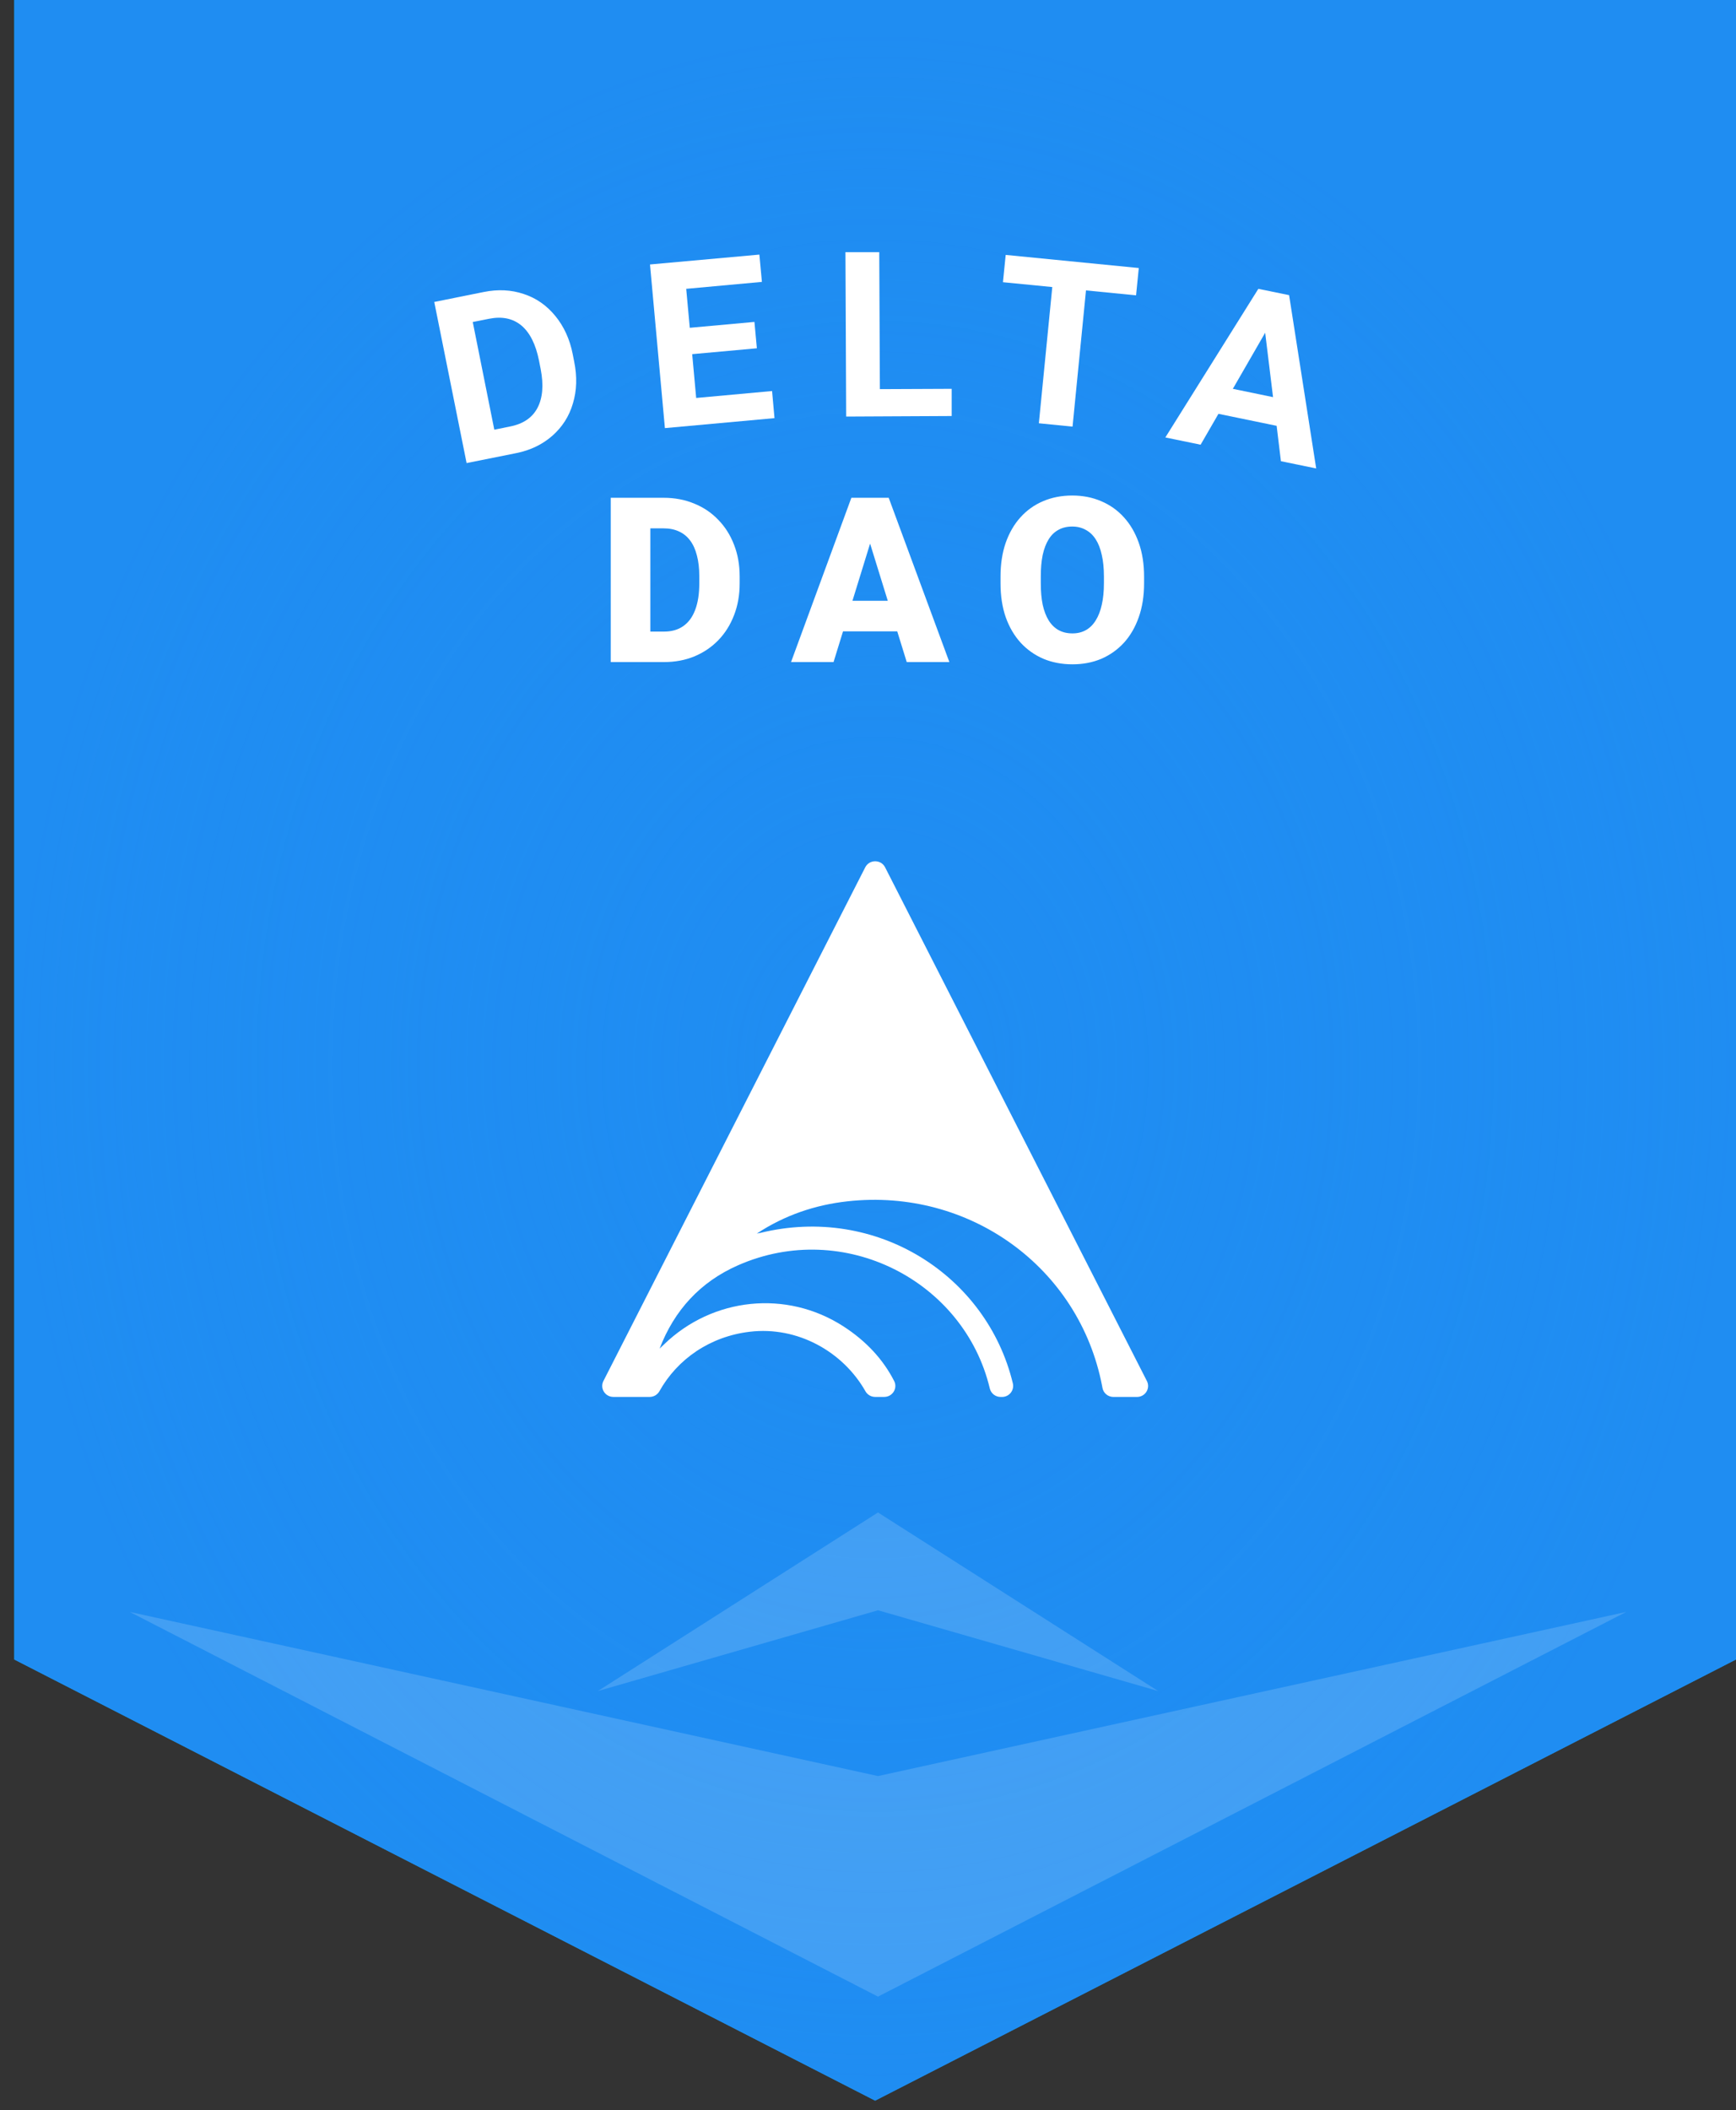 <svg width="121" height="147" viewBox="0 0 121 147" fill="none" xmlns="http://www.w3.org/2000/svg">
<rect x="0" y="0" width="121" height="147" fill="#333333" stroke="none"/>
<path fill-rule="evenodd" clip-rule="evenodd" d="M120.994 0H0.994V115.602H120.994V0ZM60.998 115.603H120.998L60.998 146.332V115.603ZM60.99 115.603H0.99L60.99 146.333V115.603Z" fill="#00B2FF"/>
<path fill-rule="evenodd" clip-rule="evenodd" d="M120.994 0H0.994V115.602H120.994V0ZM60.998 115.603H120.998L60.998 146.332V115.603ZM60.99 115.603H0.99L60.99 146.333V115.603Z" fill="url(#paint0_angular_166_15987)" style="mix-blend-mode:multiply"/>
<path opacity="0.16" fill-rule="evenodd" clip-rule="evenodd" d="M61.203 123.717L61.191 123.719V112.17L61.203 112.173V112.013H61.21V112.175L80.717 117.796L61.191 105.358V68.113H61.184V105.358L41.658 117.796L61.184 112.17V123.719L9.07 112.294L61.203 139.083V123.717ZM61.21 123.715V139.083L113.372 112.28L61.21 123.715ZM113.874 112.022L113.893 112.012H113.886V68.113H113.874V112.022Z" fill="white"/>
<g clip-path="url(#clip0_166_15987)">
<path d="M46.287 46.12H43.748L43.764 43.998H46.287C46.811 43.998 47.254 43.872 47.615 43.62C47.982 43.369 48.26 42.994 48.448 42.496C48.642 41.993 48.739 41.375 48.739 40.641V40.146C48.739 39.596 48.684 39.114 48.574 38.7C48.469 38.281 48.312 37.932 48.102 37.654C47.893 37.372 47.631 37.159 47.316 37.018C47.007 36.876 46.651 36.806 46.248 36.806H43.701V34.676H46.248C47.023 34.676 47.733 34.809 48.378 35.077C49.027 35.339 49.588 35.716 50.06 36.208C50.536 36.696 50.903 37.275 51.16 37.945C51.422 38.611 51.553 39.35 51.553 40.162V40.641C51.553 41.448 51.422 42.187 51.16 42.858C50.903 43.529 50.539 44.108 50.067 44.595C49.596 45.082 49.038 45.459 48.393 45.727C47.754 45.989 47.052 46.12 46.287 46.12ZM45.328 34.676V46.12H42.569V34.676H45.328ZM60.887 37.081L58.097 46.12H55.134L59.339 34.676H61.218L60.887 37.081ZM63.198 46.12L60.4 37.081L60.038 34.676H61.941L66.169 46.12H63.198ZM63.088 41.852V43.982H57.217V41.852H63.088ZM79.74 40.17V40.633C79.74 41.508 79.617 42.294 79.371 42.991C79.13 43.683 78.786 44.275 78.341 44.768C77.896 45.255 77.369 45.63 76.761 45.892C76.153 46.148 75.483 46.277 74.749 46.277C74.01 46.277 73.334 46.148 72.721 45.892C72.113 45.63 71.584 45.255 71.133 44.768C70.688 44.275 70.342 43.683 70.096 42.991C69.855 42.294 69.734 41.508 69.734 40.633V40.17C69.734 39.295 69.855 38.509 70.096 37.812C70.342 37.115 70.686 36.523 71.126 36.035C71.571 35.543 72.098 35.168 72.706 34.911C73.319 34.649 73.995 34.518 74.733 34.518C75.467 34.518 76.138 34.649 76.745 34.911C77.359 35.168 77.888 35.543 78.333 36.035C78.778 36.523 79.124 37.115 79.371 37.812C79.617 38.509 79.74 39.295 79.74 40.17ZM76.942 40.633V40.154C76.942 39.588 76.892 39.09 76.793 38.661C76.698 38.226 76.557 37.861 76.368 37.568C76.18 37.275 75.946 37.055 75.669 36.908C75.396 36.756 75.084 36.68 74.733 36.68C74.367 36.68 74.047 36.756 73.774 36.908C73.502 37.055 73.274 37.275 73.091 37.568C72.907 37.861 72.768 38.226 72.674 38.661C72.585 39.09 72.54 39.588 72.54 40.154V40.633C72.54 41.194 72.585 41.692 72.674 42.127C72.768 42.556 72.907 42.921 73.091 43.219C73.279 43.518 73.51 43.743 73.782 43.895C74.06 44.047 74.382 44.123 74.749 44.123C75.1 44.123 75.412 44.047 75.684 43.895C75.957 43.743 76.185 43.518 76.368 43.219C76.557 42.921 76.698 42.556 76.793 42.127C76.892 41.692 76.942 41.194 76.942 40.633Z" fill="white"/>
<g clip-path="url(#clip1_166_15987)">
<path d="M32.521 32.251L30.268 21.035L33.721 20.34C34.709 20.142 35.631 20.186 36.502 20.479C37.373 20.764 38.104 21.276 38.704 22.008C39.304 22.74 39.714 23.625 39.919 24.671L40.021 25.191C40.233 26.237 40.204 27.203 39.933 28.103C39.67 29.003 39.187 29.749 38.499 30.356C37.804 30.964 36.97 31.366 35.989 31.564L32.514 32.259L32.521 32.251ZM32.953 22.44L34.453 29.932L35.572 29.705C36.48 29.522 37.109 29.091 37.468 28.403C37.826 27.715 37.899 26.823 37.687 25.718L37.57 25.125C37.343 23.984 36.933 23.172 36.341 22.674C35.748 22.184 35.002 22.023 34.087 22.206L32.946 22.433L32.953 22.44Z" fill="white"/>
<path d="M52.752 24.262L48.244 24.672L48.522 27.723L53.812 27.24L53.981 29.127L46.342 29.822L45.303 18.423L52.927 17.735L53.103 19.638L47.827 20.121L48.076 22.835L52.583 22.425L52.752 24.262Z" fill="white"/>
<path d="M61.326 27.108L66.331 27.086V28.981L58.977 29.018L58.926 17.567H61.282L61.326 27.108Z" fill="white"/>
<path d="M79.18 20.574L75.69 20.23L74.754 29.72L72.405 29.485L73.341 19.996L69.902 19.659L70.093 17.757L79.371 18.671L79.18 20.574Z" fill="white"/>
<path d="M88.969 29.662L84.923 28.827L83.679 30.978L81.221 30.474L87.704 20.121L89.847 20.56L91.735 32.632L89.277 32.127L88.977 29.654L88.969 29.662ZM85.926 27.086L88.728 27.664L88.179 23.179L85.926 27.086Z" fill="white"/>
</g>
</g>
<path fill-rule="evenodd" clip-rule="evenodd" d="M60.99 59.323L43.932 69.172V88.869L60.99 98.718L78.049 88.869V69.172L60.99 59.323ZM80 68.045L60.99 57.07L41.98 68.045V89.996L60.99 100.971L80 89.996V68.045Z" fill="white"/>
<path fill-rule="evenodd" clip-rule="evenodd" d="M41.98 68.052L60.617 78.045L80 68.052V68.045L60.99 57.07L41.98 68.045V68.052Z" fill="white" fill-opacity="0.4"/>
<path d="M60.99 67.314L71.129 73.167V84.874L60.99 90.727L50.852 84.874V73.167L60.99 67.314Z" fill="white" fill-opacity="0.91"/>
<path d="M60.991 79.63L50.869 84.874L60.991 90.727L71.112 84.874V73.167L60.991 67.191V79.63Z" fill="#D9D9D9" style="mix-blend-mode:multiply"/>
<path fill-rule="evenodd" clip-rule="evenodd" d="M121 0H1V115.61V115.61H1.001L61 146.342V115.61H61V146.342L120.999 115.61H121V115.61V0Z" fill="#1F8DF2"/>
<path fill-rule="evenodd" clip-rule="evenodd" d="M121 0H1V115.61V115.61H1.001L61 146.342V115.61H61V146.342L120.999 115.61H121V115.61V0Z" fill="url(#paint1_angular_166_15987)" style="mix-blend-mode:multiply"/>
<path opacity="0.16" fill-rule="evenodd" clip-rule="evenodd" d="M61.197 112.177V112.02H61.197V112.178L41.671 117.805L61.197 105.365L80.723 117.804L61.197 112.177ZM61.197 123.728V139.093L113.347 112.294L61.197 123.728ZM113.88 112.02H113.88V112.02L113.88 112.02H113.88V68.118H113.88V112.02ZM9.047 112.294L61.197 123.728V139.093L9.047 112.294ZM8.514 68.118V112.02L8.514 112.02L8.514 112.02H8.514V68.118H8.514Z" fill="white"/>
<g clip-path="url(#clip2_166_15987)">
<path d="M46.288 46.122H43.749L43.765 43.999H46.288C46.812 43.999 47.255 43.874 47.617 43.622C47.983 43.37 48.261 42.996 48.45 42.498C48.644 41.995 48.741 41.377 48.741 40.643V40.148C48.741 39.598 48.686 39.116 48.576 38.702C48.471 38.282 48.314 37.934 48.104 37.656C47.894 37.373 47.632 37.161 47.318 37.02C47.009 36.878 46.653 36.807 46.249 36.807H43.702V34.677H46.249C47.025 34.677 47.734 34.811 48.379 35.078C49.029 35.34 49.59 35.717 50.061 36.21C50.538 36.697 50.905 37.276 51.162 37.947C51.424 38.612 51.555 39.351 51.555 40.164V40.643C51.555 41.45 51.424 42.189 51.162 42.86C50.905 43.53 50.541 44.109 50.069 44.597C49.597 45.084 49.039 45.461 48.395 45.729C47.755 45.991 47.053 46.122 46.288 46.122ZM45.329 34.677V46.122H42.57V34.677H45.329ZM60.889 37.082L58.099 46.122H55.136L59.341 34.677H61.219L60.889 37.082ZM63.2 46.122L60.402 37.082L60.04 34.677H61.943L66.171 46.122H63.2ZM63.09 41.853V43.984H57.219V41.853H63.09ZM79.743 40.171V40.635C79.743 41.51 79.62 42.296 79.373 42.993C79.132 43.685 78.789 44.277 78.344 44.77C77.898 45.257 77.371 45.632 76.764 45.894C76.156 46.15 75.485 46.279 74.751 46.279C74.013 46.279 73.337 46.15 72.724 45.894C72.116 45.632 71.586 45.257 71.136 44.77C70.69 44.277 70.344 43.685 70.098 42.993C69.857 42.296 69.737 41.51 69.737 40.635V40.171C69.737 39.296 69.857 38.51 70.098 37.813C70.344 37.117 70.688 36.524 71.128 36.037C71.573 35.544 72.1 35.17 72.708 34.913C73.321 34.651 73.997 34.52 74.736 34.52C75.469 34.52 76.14 34.651 76.748 34.913C77.361 35.17 77.89 35.544 78.336 36.037C78.781 36.524 79.127 37.117 79.373 37.813C79.62 38.51 79.743 39.296 79.743 40.171ZM76.944 40.635V40.156C76.944 39.59 76.895 39.092 76.795 38.662C76.701 38.227 76.559 37.863 76.371 37.57C76.182 37.276 75.949 37.056 75.671 36.91C75.399 36.758 75.087 36.681 74.736 36.681C74.369 36.681 74.049 36.758 73.777 36.91C73.504 37.056 73.276 37.276 73.093 37.57C72.91 37.863 72.771 38.227 72.676 38.662C72.587 39.092 72.543 39.59 72.543 40.156V40.635C72.543 41.196 72.587 41.694 72.676 42.129C72.771 42.558 72.91 42.922 73.093 43.221C73.282 43.52 73.512 43.745 73.785 43.897C74.062 44.049 74.385 44.125 74.751 44.125C75.103 44.125 75.414 44.049 75.687 43.897C75.959 43.745 76.187 43.52 76.371 43.221C76.559 42.922 76.701 42.558 76.795 42.129C76.895 41.694 76.944 41.196 76.944 40.635Z" fill="white"/>
<g clip-path="url(#clip3_166_15987)">
<path d="M32.521 32.253L30.268 21.036L33.721 20.341C34.709 20.143 35.631 20.187 36.502 20.48C37.373 20.765 38.104 21.277 38.704 22.009C39.304 22.741 39.714 23.626 39.919 24.673L40.021 25.192C40.233 26.238 40.204 27.204 39.933 28.104C39.67 29.004 39.187 29.751 38.499 30.358C37.804 30.965 36.97 31.368 35.989 31.565L32.514 32.261L32.521 32.253ZM32.953 22.441L34.453 29.934L35.572 29.707C36.48 29.524 37.109 29.092 37.468 28.404C37.826 27.717 37.899 26.824 37.687 25.719L37.57 25.126C37.343 23.985 36.933 23.173 36.341 22.675C35.748 22.185 35.002 22.024 34.087 22.207L32.946 22.434L32.953 22.441Z" fill="white"/>
<path d="M52.754 24.263L48.246 24.672L48.524 27.724L53.814 27.241L53.983 29.129L46.344 29.824L45.305 18.424L52.929 17.736L53.105 19.638L47.829 20.121L48.078 22.836L52.585 22.426L52.754 24.263Z" fill="white"/>
<path d="M61.328 27.109L66.333 27.087V28.982L58.979 29.019L58.928 17.567H61.284L61.328 27.109Z" fill="white"/>
<path d="M79.184 20.575L75.694 20.231L74.757 29.721L72.409 29.487L73.345 19.997L69.906 19.66L70.097 17.758L79.374 18.672L79.184 20.575Z" fill="white"/>
<path d="M88.973 29.663L84.927 28.829L83.683 30.98L81.225 30.475L87.707 20.122L89.851 20.561L91.739 32.634L89.281 32.129L88.981 29.656L88.973 29.663ZM85.93 27.087L88.732 27.666L88.183 23.18L85.93 27.087Z" fill="white"/>
</g>
</g>
<path d="M52.982 85.89C52.905 85.908 52.827 85.921 52.75 85.935C54.681 84.662 56.807 83.937 59.084 83.687C67.572 82.754 75.228 88.292 76.818 96.554C76.827 96.597 76.834 96.64 76.842 96.685C76.907 97.049 77.228 97.317 77.605 97.317H79.248C79.825 97.317 80.199 96.717 79.94 96.209L70.752 78.19L61.692 60.421C61.406 59.859 60.594 59.859 60.308 60.421L51.246 78.188L42.058 96.207C41.8 96.715 42.173 97.315 42.75 97.315H45.284C45.566 97.315 45.825 97.162 45.962 96.918C47.209 94.687 49.479 93.105 52.255 92.775C55.596 92.376 58.763 94.168 60.324 96.925C60.461 97.166 60.718 97.315 60.998 97.315H61.63C62.208 97.315 62.583 96.713 62.322 96.205C61.552 94.701 60.375 93.426 58.787 92.4C54.821 89.836 49.666 90.382 46.282 93.658C46.182 93.755 46.078 93.85 45.976 93.947C47 91.279 48.805 89.306 51.437 88.147C58.825 84.895 67.208 89.238 68.989 96.724C69.071 97.071 69.382 97.317 69.743 97.317H69.841C70.344 97.317 70.71 96.852 70.596 96.371C68.787 88.843 61.084 83.901 52.98 85.892L52.982 85.89Z" fill="white"/>
<defs>
<radialGradient id="paint0_angular_166_15987" cx="0" cy="0" r="1" gradientUnits="userSpaceOnUse" gradientTransform="translate(60.994 74.264) rotate(90) scale(71.337 60.004)">
<stop stop-color="#00B2FF" stop-opacity="0.4"/>
<stop offset="1" stop-color="#00B2FF" stop-opacity="0"/>
</radialGradient>
<radialGradient id="paint1_angular_166_15987" cx="0" cy="0" r="1" gradientUnits="userSpaceOnUse" gradientTransform="translate(61 74.268) rotate(90) scale(71.341 60)">
<stop stop-color="#1F8DF2" stop-opacity="0.4"/>
<stop offset="1" stop-color="#1F8DF2" stop-opacity="0"/>
</radialGradient>
<clipPath id="clip0_166_15987">
<rect width="105.366" height="35.12" fill="white" transform="translate(8.314 14.633)"/>
</clipPath>
<clipPath id="clip1_166_15987">
<rect width="61.463" height="15.079" fill="white" transform="translate(30.266 17.561)"/>
</clipPath>
<clipPath id="clip2_166_15987">
<rect width="105.366" height="35.122" fill="white" transform="translate(8.316 14.634)"/>
</clipPath>
<clipPath id="clip3_166_15987">
<rect width="61.463" height="15.081" fill="white" transform="translate(30.268 17.56)"/>
</clipPath>
</defs>
</svg>
